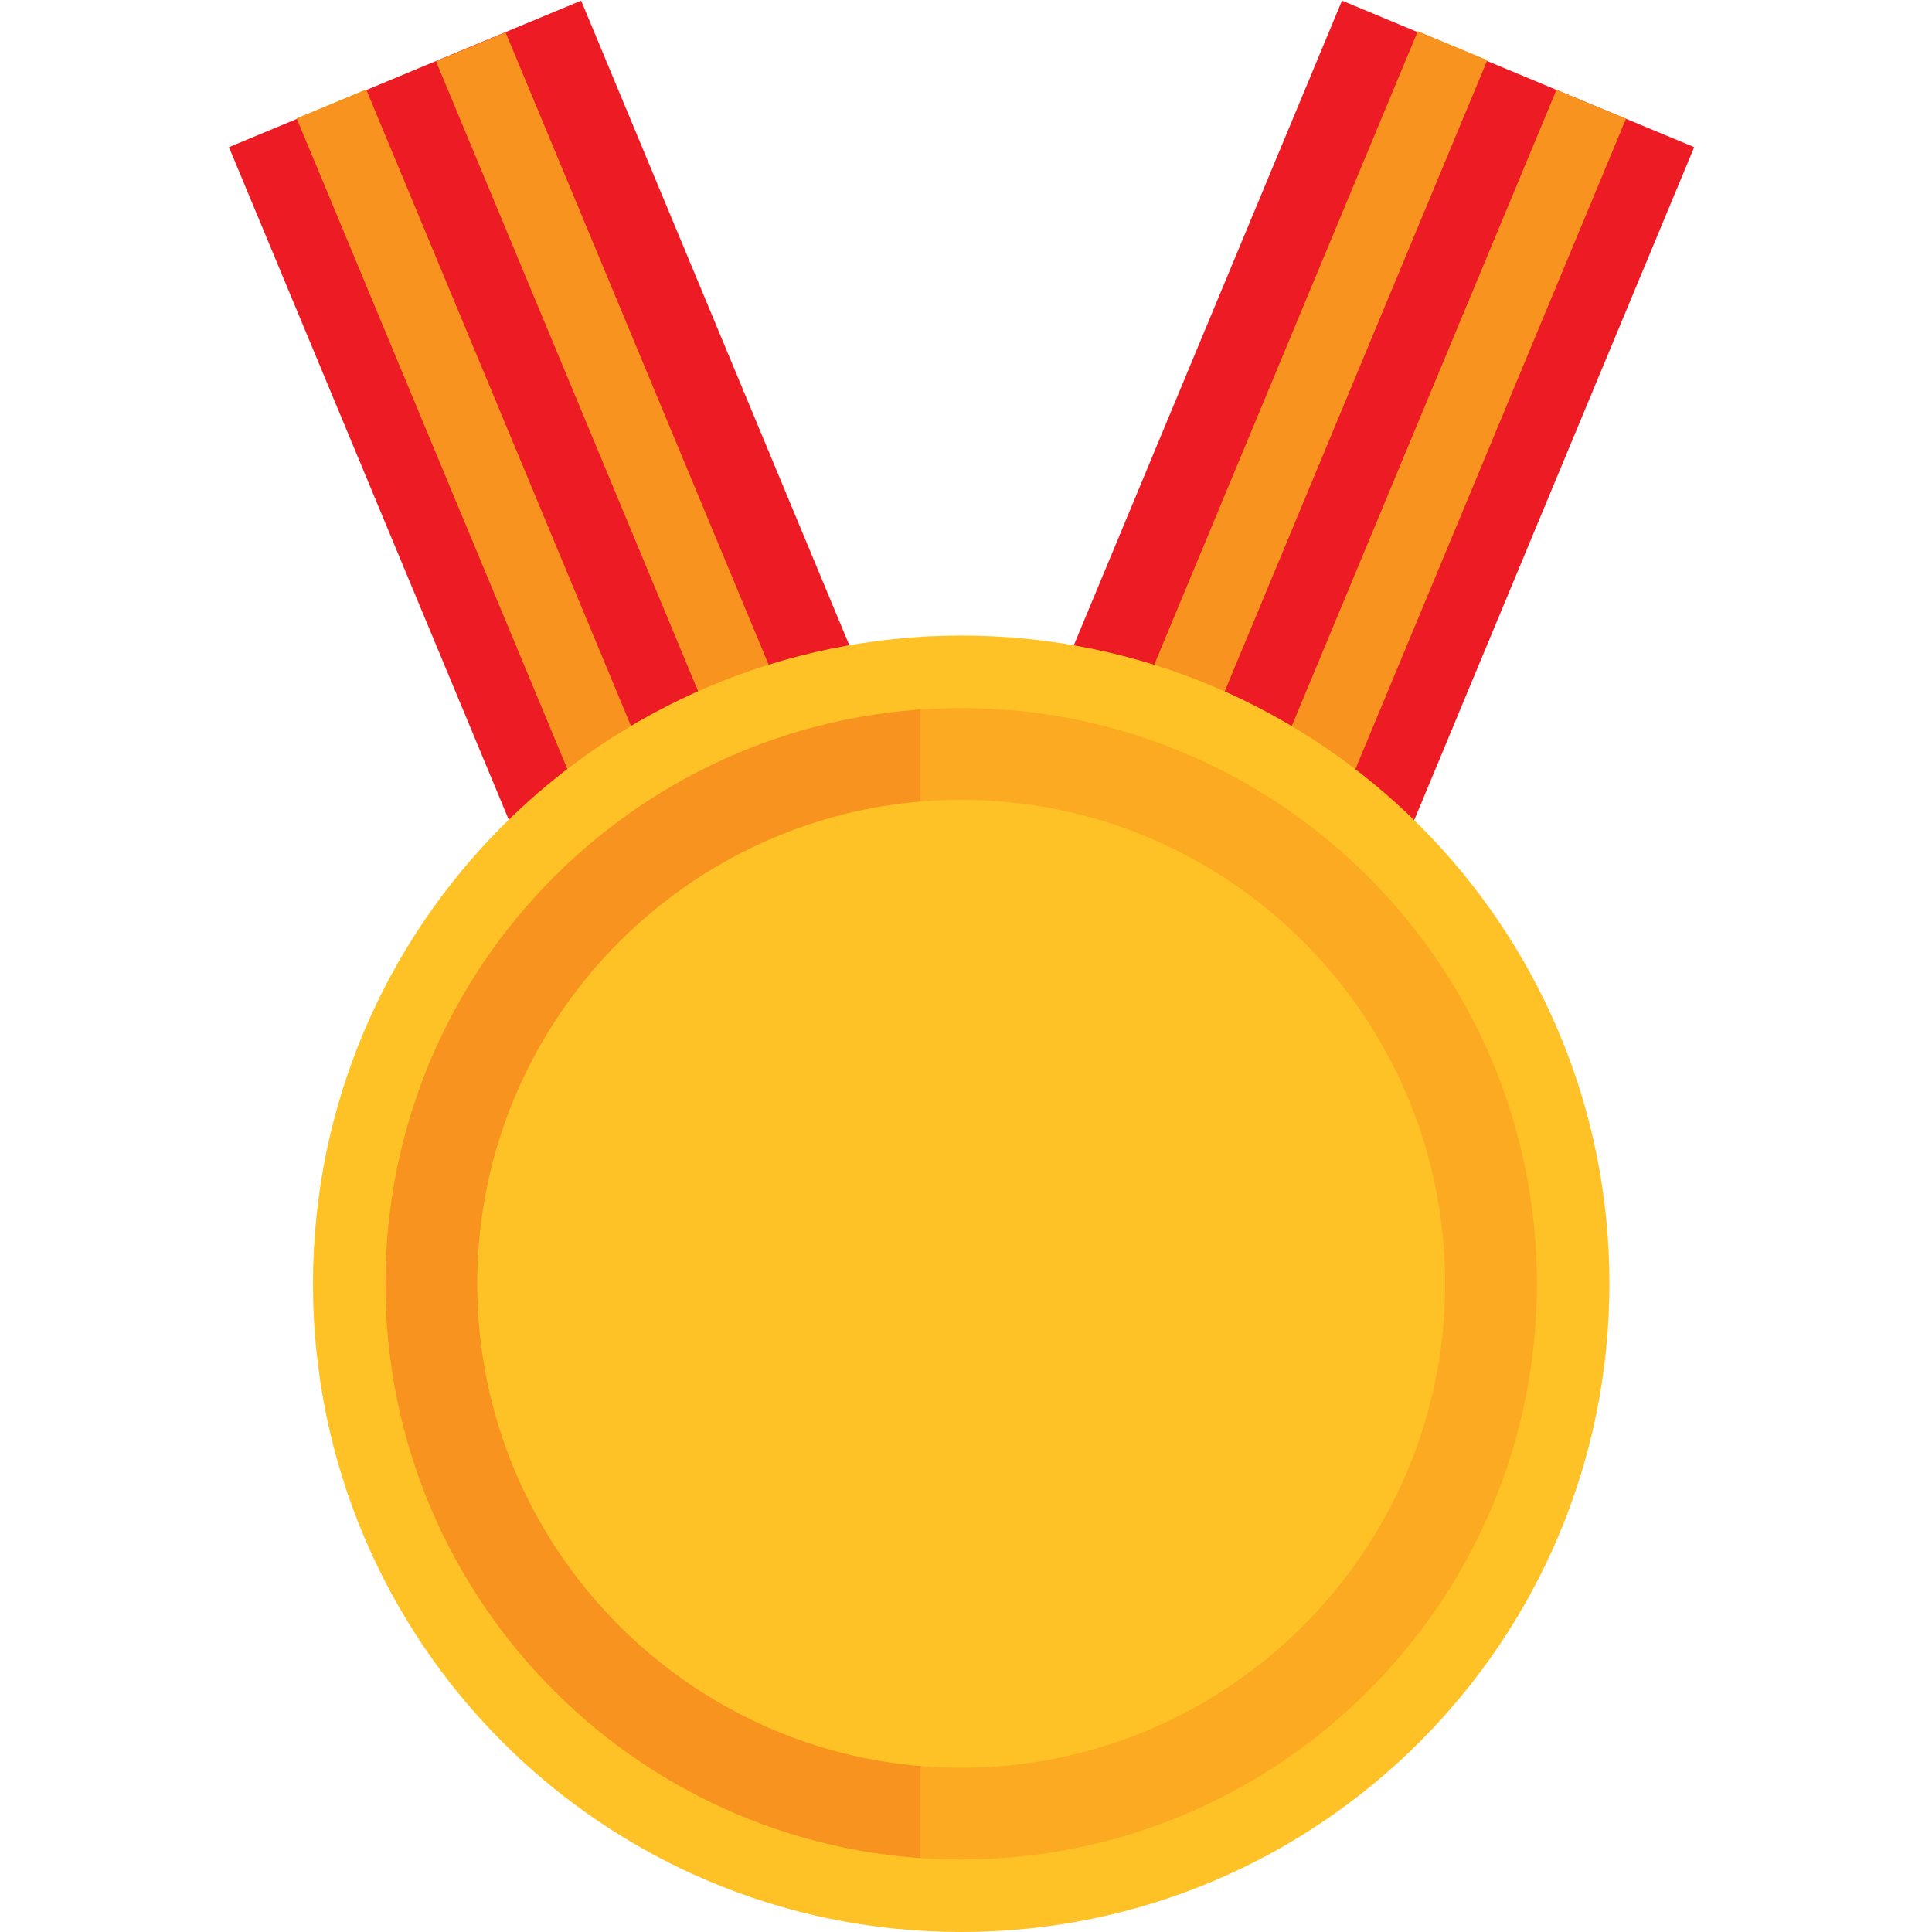<?xml version="1.0" encoding="utf-8"?>
<!-- Generator: Adobe Illustrator 26.3.1, SVG Export Plug-In . SVG Version: 6.00 Build 0)  -->
<svg version="1.1" id="Layer_1" xmlns="http://www.w3.org/2000/svg" xmlns:xlink="http://www.w3.org/1999/xlink" x="0px" y="0px"
	 viewBox="0 0 200 200" style="enable-background:new 0 0 200 200;" xml:space="preserve">
<style type="text/css">
	.st0{fill:#ED1C24;}
	.st1{fill:#F7931E;}
	.st2{fill:#FFC226;}
	.st3{opacity:0.5;}
	.st4{fill:#B3B3B3;}
	.st5{fill:#F15A24;}
</style>
<g>
	<g>
		<g>
			<g>
				
					<rect x="87.1" y="34.6" transform="matrix(0.384 -0.923 0.923 0.384 34.642 160.672)" class="st0" width="101.3" height="39.5"/>
			</g>
			<g>
				
					<rect x="94.8" y="53.5" transform="matrix(0.384 -0.923 0.923 0.384 36.518 169.568)" class="st1" width="101.1" height="7.8"/>
			</g>
			<g>
				
					<rect x="80.5" y="47.5" transform="matrix(0.384 -0.923 0.923 0.384 33.191 152.607)" class="st1" width="101.1" height="7.8"/>
			</g>
		</g>
	</g>
</g>
<g>
	<g>
		<g>
			<g>
				
					<rect x="41.9" y="3.7" transform="matrix(0.923 -0.384 0.384 0.923 -16.394 27.908)" class="st0" width="39.5" height="102.6"/>
			</g>
			<g>
				
					<rect x="50.1" y="6.8" transform="matrix(0.923 -0.384 0.384 0.923 -18.146 25.216)" class="st1" width="7.8" height="102.3"/>
			</g>
			<g>
				
					<rect x="64.5" y="0.9" transform="matrix(0.923 -0.384 0.384 0.923 -14.741 30.285)" class="st1" width="7.8" height="102.3"/>
			</g>
		</g>
	</g>
	<g>
		<g>
			<path class="st2" d="M166.6,132.9c0,37-30,67.1-67.1,67.1s-67.1-30-67.1-67.1c0-37,30-67.1,67.1-67.1S166.6,95.9,166.6,132.9z"/>
		</g>
		<g>
			<path class="st1" d="M99.5,192.5c-32.9,0-59.6-26.7-59.6-59.6c0-32.9,26.7-59.6,59.6-59.6c32.9,0,59.6,26.7,59.6,59.6
				C159.1,165.8,132.4,192.5,99.5,192.5z M99.5,82.8c-27.6,0-50.1,22.5-50.1,50.1c0,27.6,22.5,50.1,50.1,50.1
				c27.6,0,50.1-22.5,50.1-50.1C149.6,105.3,127.2,82.8,99.5,82.8z"/>
		</g>
		<g class="st3">
			<path class="st2" d="M99.5,65.8c-1.4,0-2.8,0.1-4.2,0.1v133.9c1.4,0.1,2.8,0.1,4.2,0.1c37,0,67.1-30,67.1-67.1
				C166.6,95.9,136.6,65.8,99.5,65.8z"/>
		</g>
	</g>
</g>
</svg>
